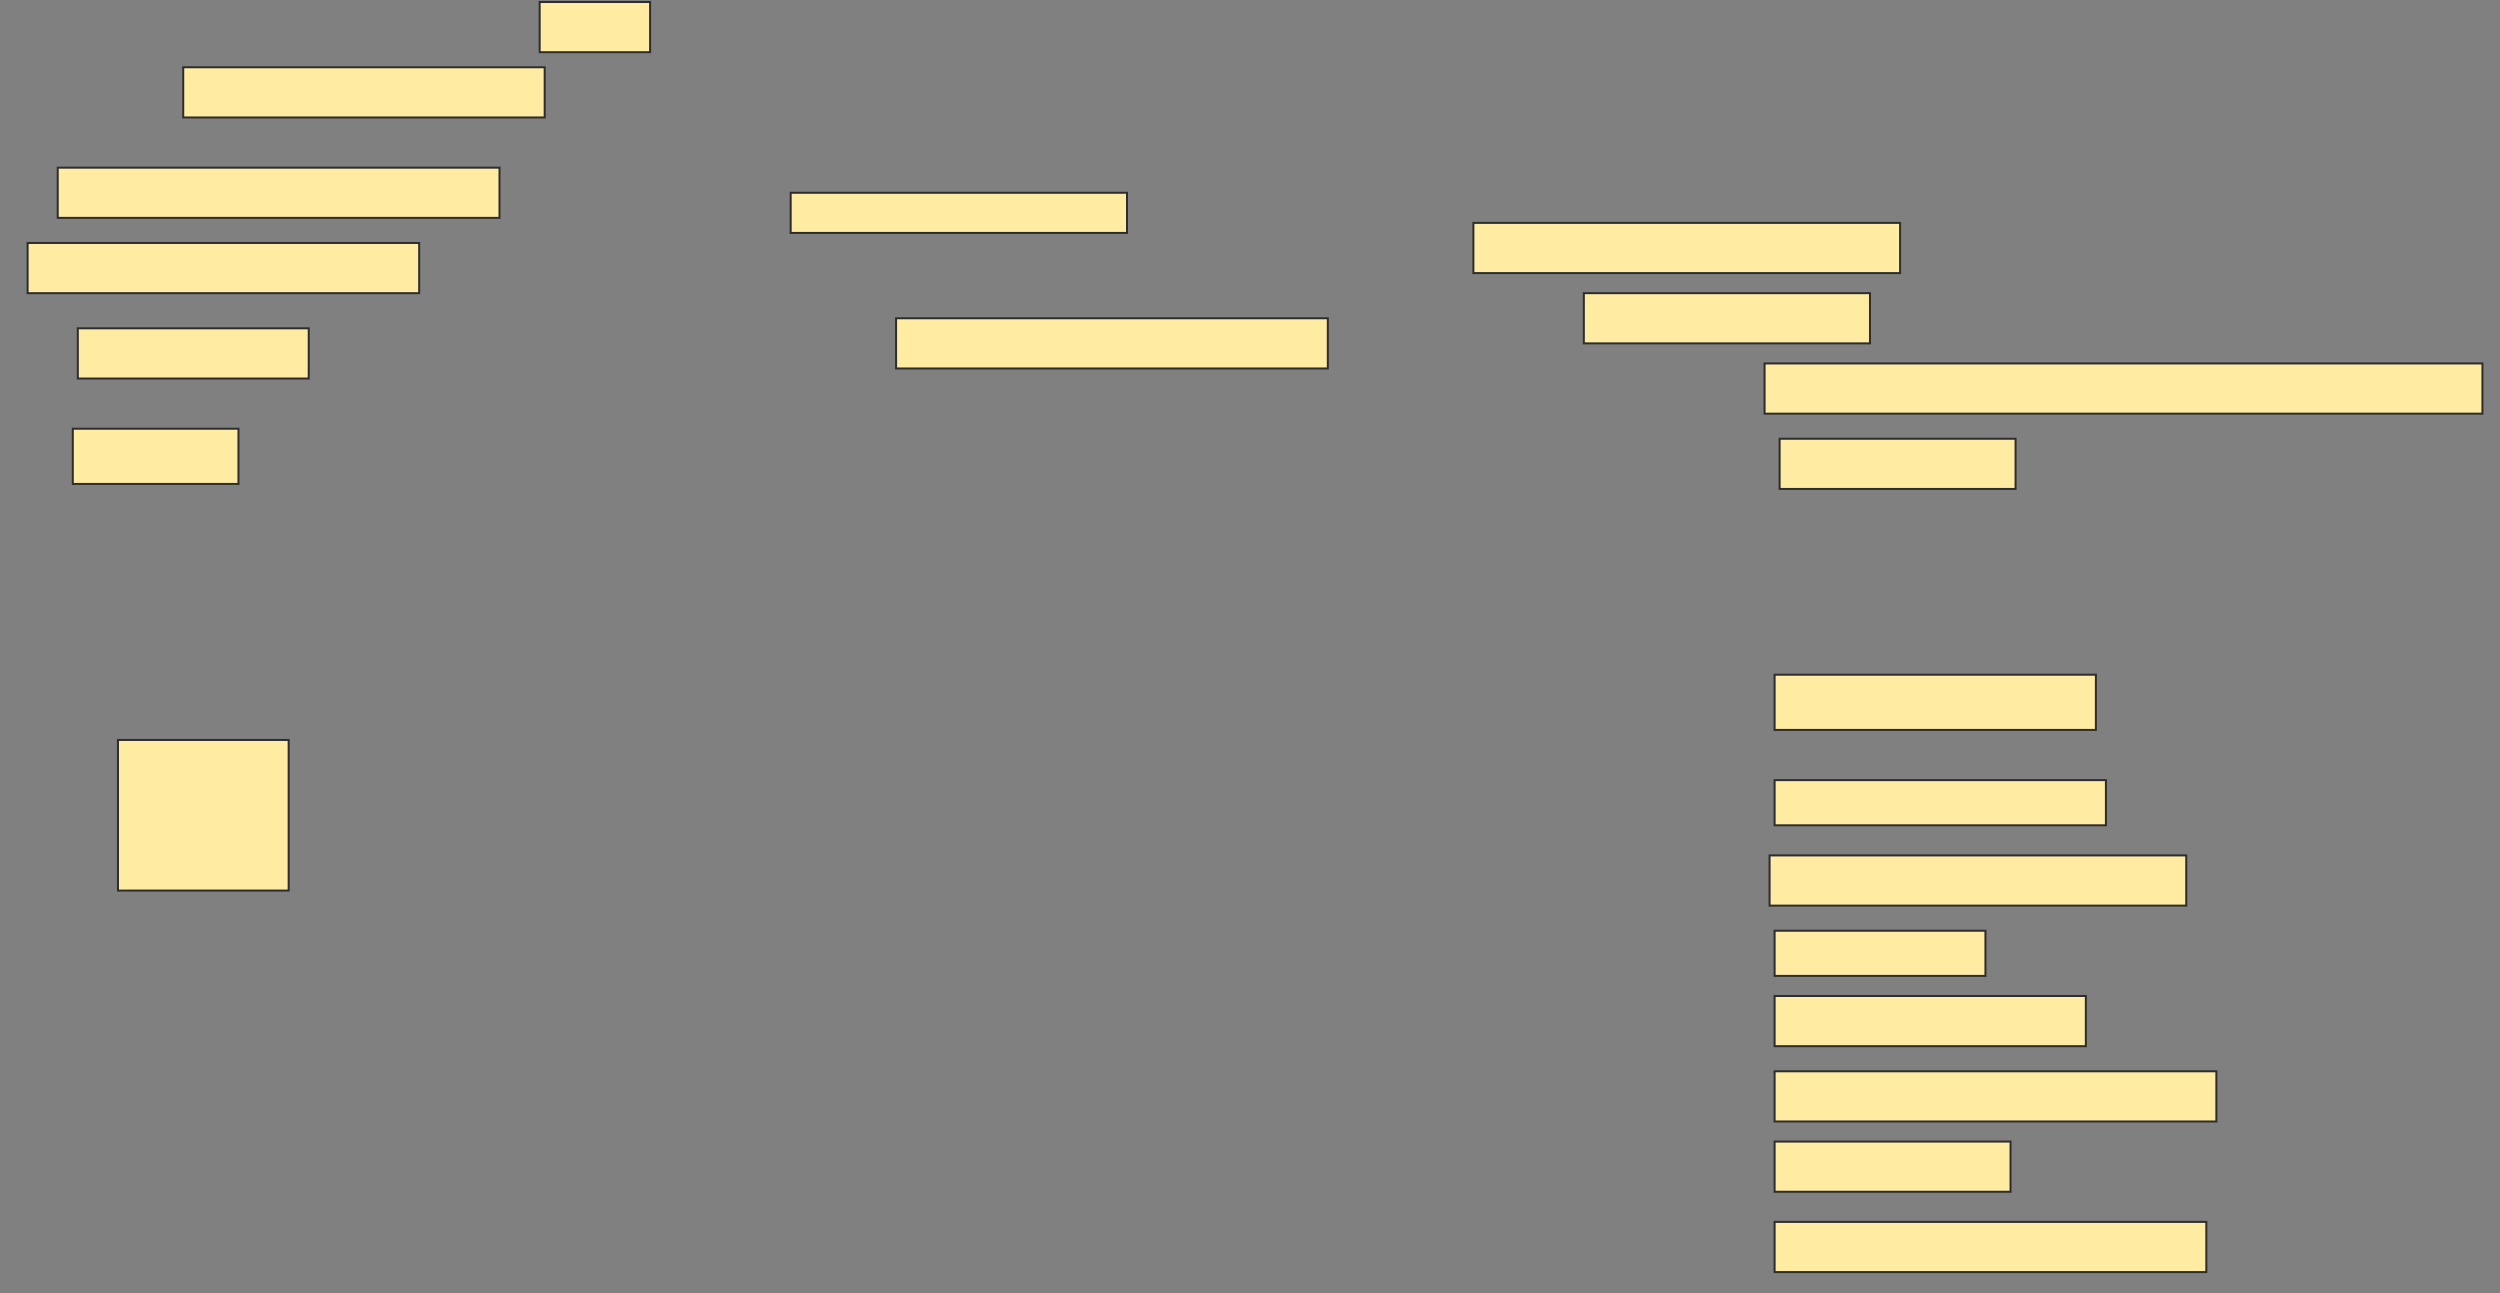 <svg height="644" width="1245" xmlns="http://www.w3.org/2000/svg">
 <rect width="100%" height="100%" fill="#808080" stroke="none"/>
 <!-- Created with Image Occlusion Enhanced -->
 <g>
  <title>Labels</title>
 </g>
 <g>
  <title>Masks</title>
  <rect fill="#FFEBA2" height="25" id="5b90a87f97d04ddfbf3cb32288706aa9-ao-1" stroke="#2D2D2D" width="55" x="268.75" y="1"/>
  <rect fill="#FFEBA2" height="25" id="5b90a87f97d04ddfbf3cb32288706aa9-ao-2" stroke="#2D2D2D" width="180" x="91.25" y="33.5"/>
  <rect fill="#FFEBA2" height="25" id="5b90a87f97d04ddfbf3cb32288706aa9-ao-3" stroke="#2D2D2D" width="220" x="28.75" y="83.5"/>
  <rect fill="#FFEBA2" height="20" id="5b90a87f97d04ddfbf3cb32288706aa9-ao-4" stroke="#2D2D2D" width="167.5" x="393.75" y="96"/>
  <rect fill="#FFEBA2" height="25" id="5b90a87f97d04ddfbf3cb32288706aa9-ao-5" stroke="#2D2D2D" width="195" x="13.75" y="121"/>
  <rect fill="#FFEBA2" height="25" id="5b90a87f97d04ddfbf3cb32288706aa9-ao-6" stroke="#2D2D2D" width="212.5" x="733.75" y="111"/>
  <rect fill="#FFEBA2" height="25" id="5b90a87f97d04ddfbf3cb32288706aa9-ao-7" stroke="#2D2D2D" width="115" x="38.75" y="163.5"/>
  <rect fill="#FFEBA2" height="25" id="5b90a87f97d04ddfbf3cb32288706aa9-ao-8" stroke="#2D2D2D" width="215" x="446.25" y="158.5"/>
  <rect fill="#FFEBA2" height="25" id="5b90a87f97d04ddfbf3cb32288706aa9-ao-9" stroke="#2D2D2D" width="142.5" x="788.75" y="146"/>
  <rect fill="#FFEBA2" height="25" id="5b90a87f97d04ddfbf3cb32288706aa9-ao-10" stroke="#2D2D2D" width="357.5" x="878.75" y="181"/>
  <rect fill="#FFEBA2" height="27.5" id="5b90a87f97d04ddfbf3cb32288706aa9-ao-11" stroke="#2D2D2D" width="82.5" x="36.25" y="213.5"/>
  <rect fill="#FFEBA2" height="25" id="5b90a87f97d04ddfbf3cb32288706aa9-ao-12" stroke="#2D2D2D" width="117.5" x="886.25" y="218.5"/>
  
  <rect fill="#FFEBA2" height="75" id="5b90a87f97d04ddfbf3cb32288706aa9-ao-14" stroke="#2D2D2D" width="85" x="58.75" y="368.5"/>
  <rect fill="#FFEBA2" height="27.5" id="5b90a87f97d04ddfbf3cb32288706aa9-ao-15" stroke="#2D2D2D" width="160" x="883.75" y="336"/>
  <rect fill="#FFEBA2" height="22.5" id="5b90a87f97d04ddfbf3cb32288706aa9-ao-16" stroke="#2D2D2D" width="165" x="883.75" y="388.5"/>
  <rect fill="#FFEBA2" height="25" id="5b90a87f97d04ddfbf3cb32288706aa9-ao-17" stroke="#2D2D2D" width="207.5" x="881.25" y="426"/>
  <rect fill="#FFEBA2" height="22.5" id="5b90a87f97d04ddfbf3cb32288706aa9-ao-18" stroke="#2D2D2D" stroke-dasharray="null" stroke-linecap="null" stroke-linejoin="null" width="105" x="883.75" y="463.5"/>
  <rect fill="#FFEBA2" height="25" id="5b90a87f97d04ddfbf3cb32288706aa9-ao-19" stroke="#2D2D2D" stroke-dasharray="null" stroke-linecap="null" stroke-linejoin="null" width="155" x="883.75" y="496"/>
  <rect fill="#FFEBA2" height="25" id="5b90a87f97d04ddfbf3cb32288706aa9-ao-20" stroke="#2D2D2D" stroke-dasharray="null" stroke-linecap="null" stroke-linejoin="null" width="220" x="883.75" y="533.5"/>
  <rect fill="#FFEBA2" height="25" id="5b90a87f97d04ddfbf3cb32288706aa9-ao-21" stroke="#2D2D2D" stroke-dasharray="null" stroke-linecap="null" stroke-linejoin="null" width="117.5" x="883.75" y="568.5"/>
  <rect fill="#FFEBA2" height="25" id="5b90a87f97d04ddfbf3cb32288706aa9-ao-22" stroke="#2D2D2D" stroke-dasharray="null" stroke-linecap="null" stroke-linejoin="null" width="215" x="883.75" y="608.5"/>
 </g>
</svg>